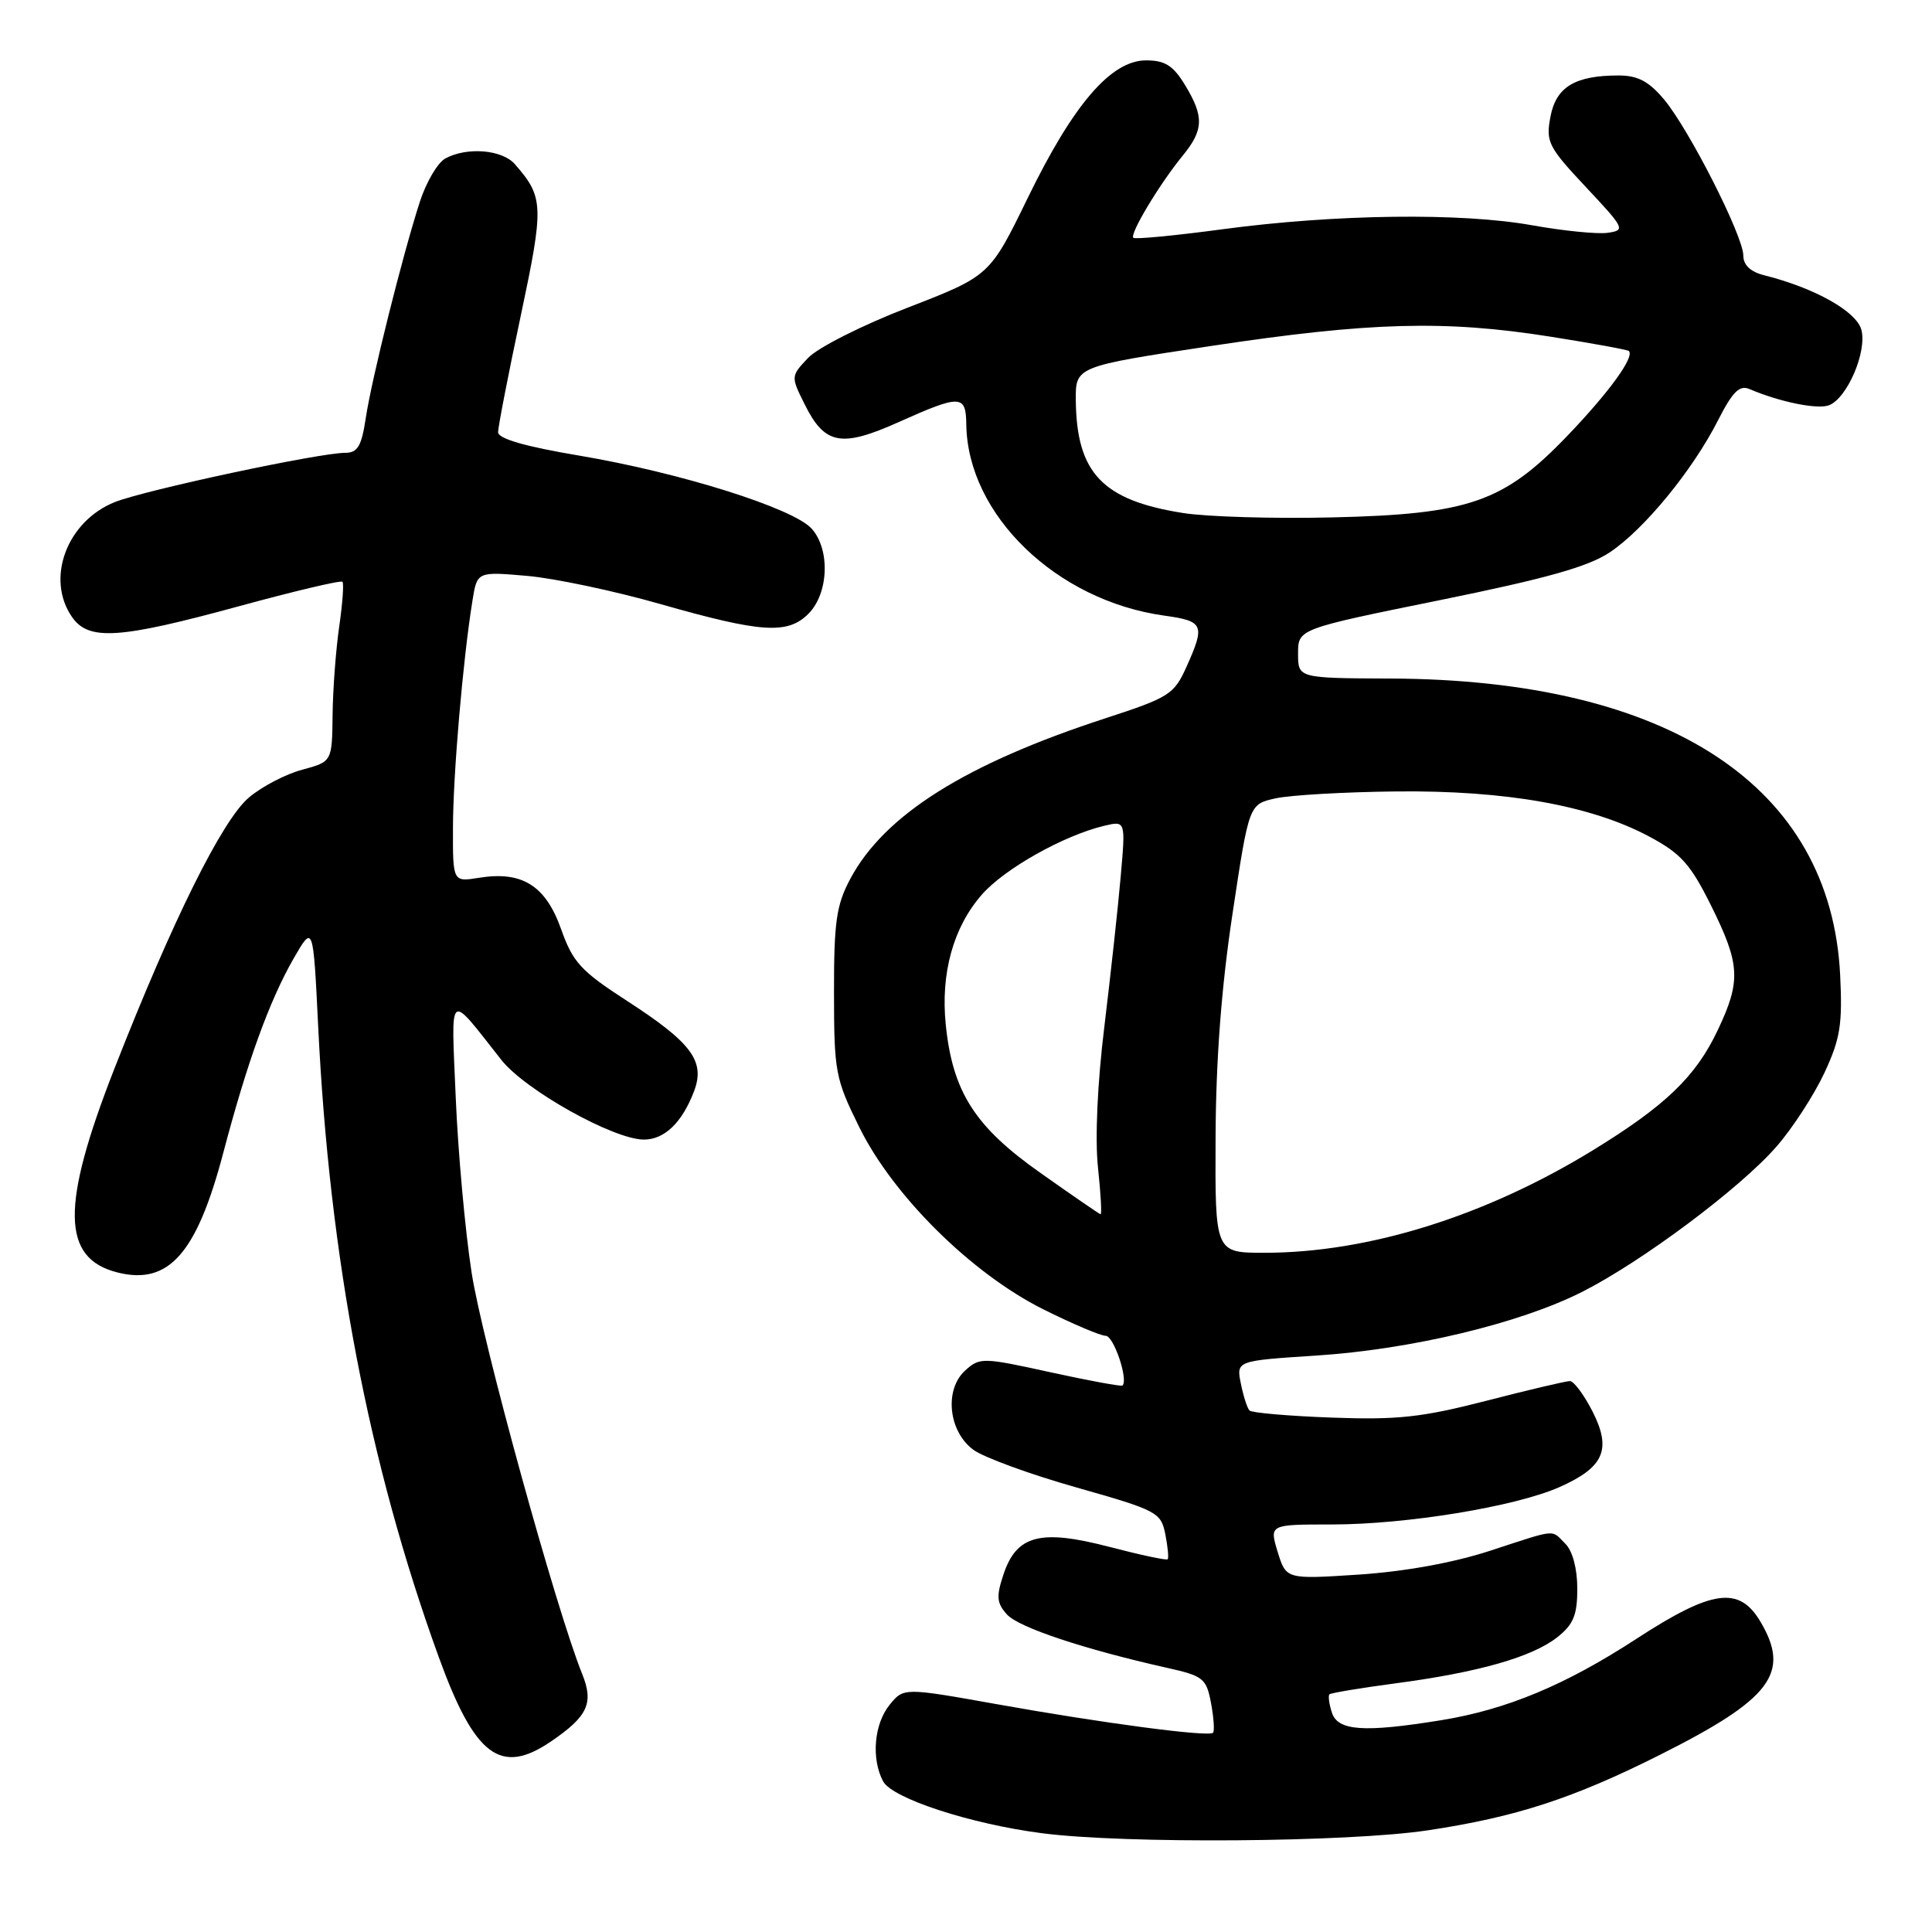 <?xml version="1.0" encoding="UTF-8" standalone="no"?>
<!DOCTYPE svg PUBLIC "-//W3C//DTD SVG 1.1//EN" "http://www.w3.org/Graphics/SVG/1.1/DTD/svg11.dtd" >
<svg xmlns="http://www.w3.org/2000/svg" xmlns:xlink="http://www.w3.org/1999/xlink" version="1.1" viewBox="0 0 256 256">
 <g >
 <path fill="currentColor"
d=" M 189.18 242.53 C 200.87 240.77 208.44 238.31 219.96 232.52 C 234.70 225.12 237.29 221.69 233.28 214.90 C 230.45 210.11 226.88 210.61 216.79 217.18 C 207.42 223.28 199.62 226.53 191.00 227.93 C 180.72 229.60 177.25 229.36 176.48 226.92 C 176.11 225.78 175.97 224.69 176.16 224.51 C 176.35 224.32 180.33 223.66 185.00 223.04 C 195.92 221.59 203.00 219.57 206.34 216.95 C 208.49 215.25 209.00 214.02 209.00 210.50 C 209.00 207.87 208.38 205.52 207.43 204.57 C 205.49 202.63 206.47 202.54 197.39 205.50 C 192.58 207.07 186.12 208.24 180.07 208.64 C 170.42 209.27 170.42 209.27 169.30 205.64 C 168.19 202.00 168.19 202.00 176.46 202.00 C 186.37 202.00 200.77 199.64 206.61 197.06 C 212.55 194.43 213.58 192.07 211.01 187.01 C 209.88 184.81 208.54 183.00 208.02 183.00 C 207.50 183.00 202.52 184.17 196.95 185.61 C 188.40 187.81 185.19 188.16 176.47 187.84 C 170.78 187.63 165.87 187.21 165.57 186.90 C 165.27 186.60 164.75 184.99 164.42 183.33 C 163.81 180.31 163.81 180.31 174.40 179.62 C 186.96 178.81 201.35 175.37 209.62 171.19 C 217.53 167.20 230.62 157.42 235.40 151.92 C 237.52 149.49 240.36 145.11 241.73 142.19 C 243.85 137.64 244.15 135.76 243.83 129.19 C 242.59 104.17 221.18 90.05 184.25 89.91 C 172.00 89.86 172.00 89.86 172.00 86.60 C 172.00 83.34 172.00 83.34 190.75 79.53 C 204.83 76.67 210.45 75.10 213.30 73.19 C 217.86 70.15 224.29 62.31 227.66 55.67 C 229.58 51.90 230.49 50.99 231.81 51.55 C 235.83 53.27 240.82 54.28 242.35 53.70 C 244.75 52.77 247.39 46.67 246.65 43.73 C 246.03 41.28 240.49 38.16 233.75 36.47 C 231.95 36.02 231.00 35.12 231.00 33.87 C 231.00 31.29 223.79 17.09 220.48 13.16 C 218.47 10.77 217.00 10.00 214.48 10.00 C 208.69 10.00 206.18 11.52 205.44 15.48 C 204.81 18.80 205.15 19.47 210.13 24.78 C 215.30 30.29 215.41 30.51 213.01 30.85 C 211.64 31.04 207.14 30.59 203.01 29.85 C 193.62 28.16 176.98 28.37 162.04 30.37 C 155.73 31.22 150.39 31.73 150.17 31.51 C 149.67 31.00 153.63 24.40 156.68 20.67 C 159.51 17.22 159.57 15.45 157.01 11.25 C 155.45 8.68 154.36 8.00 151.86 8.00 C 147.23 8.00 142.23 13.80 136.20 26.19 C 131.15 36.55 131.15 36.55 120.26 40.77 C 114.24 43.09 108.34 46.08 107.07 47.43 C 104.78 49.86 104.78 49.88 106.64 53.61 C 109.29 58.93 111.47 59.34 119.08 55.93 C 127.30 52.25 127.99 52.28 128.04 56.25 C 128.21 68.21 139.97 79.58 154.25 81.57 C 159.51 82.30 159.72 82.78 157.21 88.37 C 155.57 92.01 154.93 92.42 146.49 95.17 C 127.93 101.22 117.21 107.96 112.68 116.43 C 110.82 119.91 110.50 122.10 110.51 131.54 C 110.52 142.02 110.68 142.92 113.85 149.34 C 118.32 158.43 128.70 168.71 138.20 173.47 C 142.09 175.41 145.83 177.00 146.51 177.00 C 147.57 177.00 149.53 182.80 148.74 183.59 C 148.59 183.74 144.29 182.95 139.18 181.83 C 130.22 179.86 129.82 179.85 127.90 181.59 C 125.09 184.13 125.67 189.70 129.00 192.12 C 130.38 193.12 136.52 195.37 142.65 197.10 C 153.33 200.13 153.83 200.39 154.41 203.29 C 154.74 204.96 154.88 206.45 154.72 206.61 C 154.56 206.78 151.07 206.03 146.96 204.96 C 137.83 202.58 134.68 203.41 132.95 208.67 C 131.99 211.56 132.07 212.42 133.43 213.93 C 134.99 215.65 143.64 218.53 154.65 221.00 C 159.45 222.07 159.85 222.39 160.47 225.68 C 160.83 227.62 160.95 229.38 160.73 229.60 C 160.15 230.18 146.19 228.34 132.12 225.82 C 119.74 223.61 119.74 223.61 117.87 225.91 C 115.81 228.45 115.43 233.07 117.02 236.04 C 118.23 238.30 128.62 241.69 138.06 242.91 C 149.06 244.34 178.67 244.11 189.18 242.53 Z  M 73.01 230.75 C 77.90 227.42 78.71 225.66 77.13 221.78 C 73.70 213.29 63.88 177.66 62.49 168.62 C 61.63 163.06 60.69 152.65 60.39 145.50 C 59.78 130.95 59.27 131.37 66.43 140.44 C 69.59 144.45 81.31 151.00 85.32 151.00 C 88.05 151.00 90.38 148.75 91.96 144.61 C 93.48 140.62 91.67 138.18 83.08 132.62 C 76.95 128.65 75.91 127.52 74.34 123.09 C 72.29 117.33 69.17 115.39 63.48 116.31 C 60.00 116.87 60.00 116.87 60.02 109.69 C 60.03 102.68 61.34 87.41 62.60 79.61 C 63.22 75.73 63.22 75.73 69.86 76.31 C 73.51 76.63 81.45 78.31 87.50 80.04 C 100.90 83.86 104.36 84.09 107.12 81.33 C 109.81 78.63 110.03 72.80 107.54 70.04 C 105.08 67.33 90.11 62.62 76.75 60.37 C 69.60 59.17 66.00 58.13 66.00 57.27 C 66.00 56.57 67.34 49.65 68.99 41.90 C 72.10 27.22 72.06 26.15 68.22 21.75 C 66.54 19.83 61.91 19.44 59.02 20.99 C 58.00 21.54 56.48 24.12 55.63 26.74 C 53.33 33.85 49.24 50.23 48.46 55.43 C 47.91 59.11 47.38 60.00 45.76 60.00 C 42.29 60.00 19.20 64.94 15.21 66.53 C 8.84 69.08 6.01 76.71 9.56 81.78 C 11.76 84.93 15.81 84.66 31.62 80.34 C 38.99 78.33 45.18 76.86 45.38 77.09 C 45.58 77.32 45.39 79.97 44.95 83.00 C 44.51 86.03 44.11 91.30 44.07 94.71 C 44.00 100.92 44.00 100.92 40.05 101.99 C 37.87 102.57 34.70 104.22 33.00 105.66 C 29.45 108.64 22.85 121.96 15.14 141.65 C 8.04 159.80 8.15 166.74 15.57 168.61 C 22.36 170.31 26.06 166.12 29.59 152.74 C 32.75 140.74 35.70 132.59 38.91 127.00 C 41.50 122.50 41.50 122.50 42.16 136.00 C 43.66 166.78 48.84 193.89 58.10 219.47 C 62.90 232.72 66.32 235.31 73.01 230.75 Z  M 161.07 150.75 C 161.11 140.46 161.84 130.79 163.32 121.04 C 165.50 106.57 165.50 106.57 169.00 105.79 C 170.93 105.36 178.12 104.94 185.00 104.87 C 199.50 104.71 210.79 106.72 218.50 110.83 C 222.74 113.09 223.99 114.49 226.73 120.00 C 230.59 127.79 230.71 129.96 227.61 136.50 C 224.70 142.65 220.70 146.50 211.09 152.40 C 196.83 161.15 181.30 166.00 167.54 166.00 C 161.00 166.00 161.00 166.00 161.07 150.75 Z  M 137.84 155.40 C 129.17 149.29 126.23 144.68 125.32 135.79 C 124.62 128.96 126.32 122.85 130.11 118.53 C 133.12 115.10 140.95 110.70 146.32 109.42 C 149.15 108.75 149.15 108.75 148.50 116.12 C 148.15 120.18 147.17 129.11 146.34 135.97 C 145.41 143.52 145.08 150.91 145.49 154.72 C 145.86 158.17 146.01 160.96 145.83 160.90 C 145.65 160.85 142.05 158.38 137.84 155.40 Z  M 156.78 67.98 C 146.10 66.30 142.66 62.69 142.55 53.09 C 142.50 48.56 142.50 48.56 160.50 45.84 C 181.50 42.67 191.44 42.40 205.38 44.60 C 210.95 45.48 215.65 46.34 215.83 46.51 C 216.63 47.27 213.22 51.97 207.70 57.73 C 199.23 66.56 194.66 68.14 176.50 68.56 C 168.80 68.74 159.92 68.48 156.78 67.98 Z "/>
</g>
</svg>